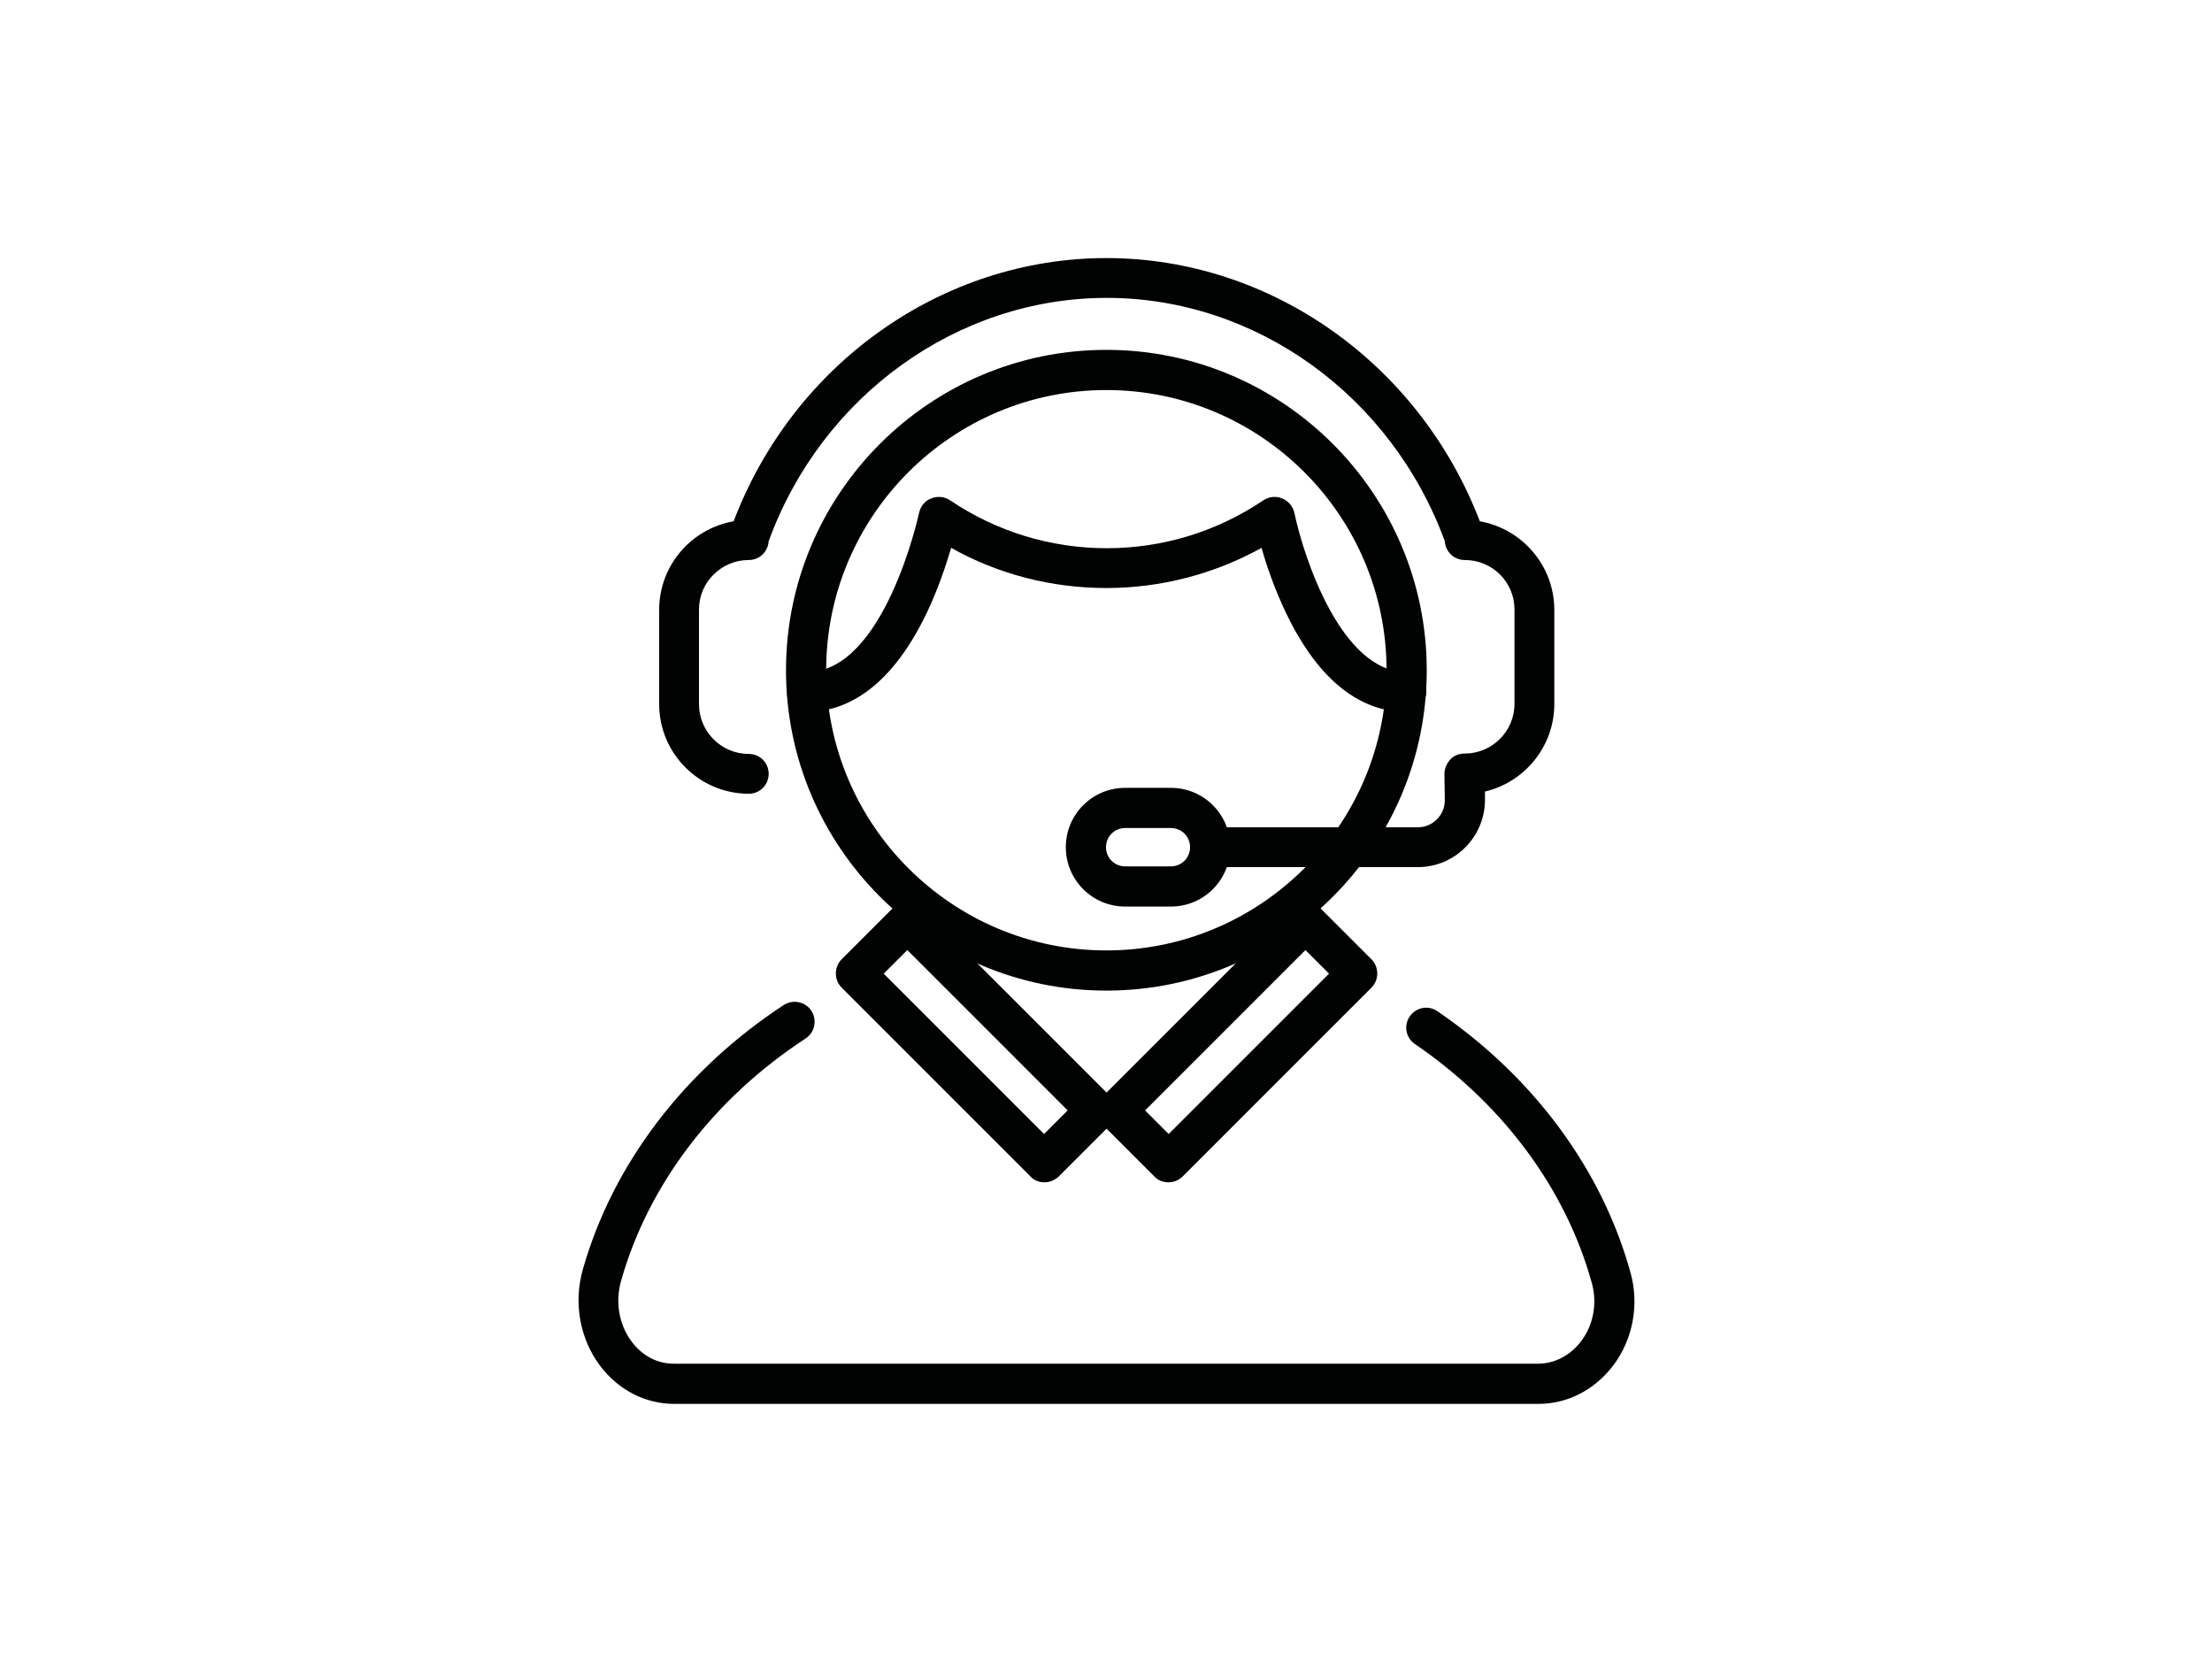 <?xml version="1.0" encoding="utf-8"?>
<!-- Generator: Adobe Illustrator 26.0.3, SVG Export Plug-In . SVG Version: 6.00 Build 0)  -->
<svg version="1.0" id="katman_1" xmlns="http://www.w3.org/2000/svg" xmlns:xlink="http://www.w3.org/1999/xlink" x="0px" y="0px"
	 viewBox="0 0 600 450" style="enable-background:new 0 0 600 450;" xml:space="preserve">
<style type="text/css">
	.st0{fill:#010202;}
</style>
<g>
	<g>
		<path class="st0" d="M300.1,268.7c-47.9,0-86.9-39-86.9-86.9s39-86.9,86.9-86.9s86.9,39,86.9,86.9
			C387,229.8,348,268.7,300.1,268.7z M300.1,105.8c-41.9,0-76,34.1-76,76s34.1,76,76,76s76-34.1,76-76S342,105.8,300.1,105.8z"/>
	</g>
	<g>
		<path class="st0" d="M381.3,193.1c-9,0-21.9-4.7-32.5-26.9c-3.1-6.5-5.3-12.9-6.6-17.6c-12.8,7.1-27.3,10.9-42.1,10.9
			s-29.3-3.7-42.1-10.9c-1.4,4.7-3.5,11.1-6.6,17.6c-10.6,22.2-23.5,26.9-32.5,26.9c-3,0-5.4-2.4-5.4-5.4c0-3,2.4-5.4,5.4-5.4
			c21,0,30.3-42.7,30.4-43.2c0.4-1.8,1.6-3.3,3.3-3.9c1.7-0.7,3.6-0.5,5.1,0.5c12.6,8.5,27.3,13,42.5,13c15.2,0,29.9-4.5,42.5-13
			c1.5-1,3.4-1.2,5.1-0.5c1.7,0.7,2.9,2.2,3.3,3.9c2.5,12,12.7,43.2,30.4,43.2c3,0,5.4,2.4,5.4,5.4
			C386.8,190.6,384.3,193.1,381.3,193.1z"/>
	</g>
	<g>
		<path class="st0" d="M417.3,380.8H182.9c-7.8,0-15.1-3.7-20.1-10.3c-5.5-7.3-7.3-17.1-4.7-26.2c8.1-28.5,27.5-54,54.5-71.7
			c2.5-1.6,5.9-0.9,7.5,1.6c1.6,2.5,0.9,5.9-1.6,7.5c-24.9,16.3-42.6,39.6-50,65.6c-1.7,5.8-0.6,12.1,2.9,16.7
			c2.9,3.8,6.9,5.9,11.4,5.9h234.4c4.4,0,8.7-2.2,11.6-6c3.4-4.4,4.5-10.3,3-15.8c-7-25.5-24.1-48.6-48-64.9
			c-2.5-1.7-3.1-5.1-1.4-7.5c1.7-2.5,5.1-3.1,7.5-1.4c26.1,17.8,44.7,43,52.4,71c2.4,8.7,0.6,18.1-4.8,25.2
			C432.5,377,425.2,380.8,417.3,380.8z"/>
	</g>
	<g>
		<path class="st0" d="M317.6,245.9h-12.4c-8.9,0-16.1-7.2-16.1-16.1c0-8.9,7.2-16.1,16.1-16.1h12.4c8.9,0,16.1,7.2,16.1,16.1
			C333.7,238.7,326.5,245.9,317.6,245.9z M305.2,224.6c-2.9,0-5.2,2.3-5.2,5.2c0,2.9,2.3,5.2,5.2,5.2h12.4c2.9,0,5.2-2.3,5.2-5.2
			c0-2.9-2.3-5.2-5.2-5.2H305.2z"/>
	</g>
	<g>
		<path class="st0" d="M384.6,235.2h-55.4c-3,0-5.4-2.4-5.4-5.4c0-3,2.4-5.4,5.4-5.4h55.4c4,0,7.3-3.3,7.3-7.3l-0.1-7.2
			c0-1.4,0.6-2.8,1.6-3.9s2.4-1.6,3.9-1.6c7.4,0,13.5-6,13.5-13.5v-25.6c0-7.4-6-13.4-13.5-13.4c-2.9,0-5.2-2.2-5.4-5.1
			c-14.5-39.5-51.2-66-91.7-66c-40.5,0-77.3,26.5-91.7,66c-0.2,2.9-2.5,5.1-5.4,5.1c-7.4,0-13.5,6-13.5,13.4V191
			c0,7.4,6,13.5,13.5,13.5c3,0,5.4,2.4,5.4,5.4s-2.4,5.4-5.4,5.4c-13.4,0-24.3-10.9-24.3-24.3v-25.6c0-12,8.7-22,20.2-24
			C215.3,98.5,255.7,70,300.1,70c44.5,0,84.9,28.6,101.3,71.4c11.4,2,20.2,12,20.2,24V191c0,11.5-8.1,21.2-18.8,23.7l0,2.4
			C402.7,227.1,394.6,235.2,384.6,235.2z"/>
	</g>
</g>
<g>
	<path class="st0" d="M283.3,320.7c-1.4,0-2.8-0.5-3.8-1.6l-51.2-51.2c-2.1-2.1-2.1-5.6,0-7.7l14-14c2.1-2.1,5.6-2.1,7.7,0
		l51.2,51.2c2.1,2.1,2.1,5.6,0,7.7l-14,14C286,320.2,284.7,320.7,283.3,320.7z M239.7,264.1l43.5,43.5l6.4-6.4l-43.5-43.5
		L239.7,264.1z"/>
</g>
<g>
	<path class="st0" d="M316.9,320.7c-1.4,0-2.8-0.5-3.8-1.6l-14-14c-2.1-2.1-2.1-5.6,0-7.7l51.2-51.2c2.1-2.1,5.6-2.1,7.7,0l14,14
		c2.1,2.1,2.1,5.6,0,7.7l-51.2,51.2C319.7,320.2,318.3,320.7,316.9,320.7z M310.6,301.2l6.4,6.4l43.5-43.5l-6.4-6.4L310.6,301.2z"/>
</g>
</svg>
